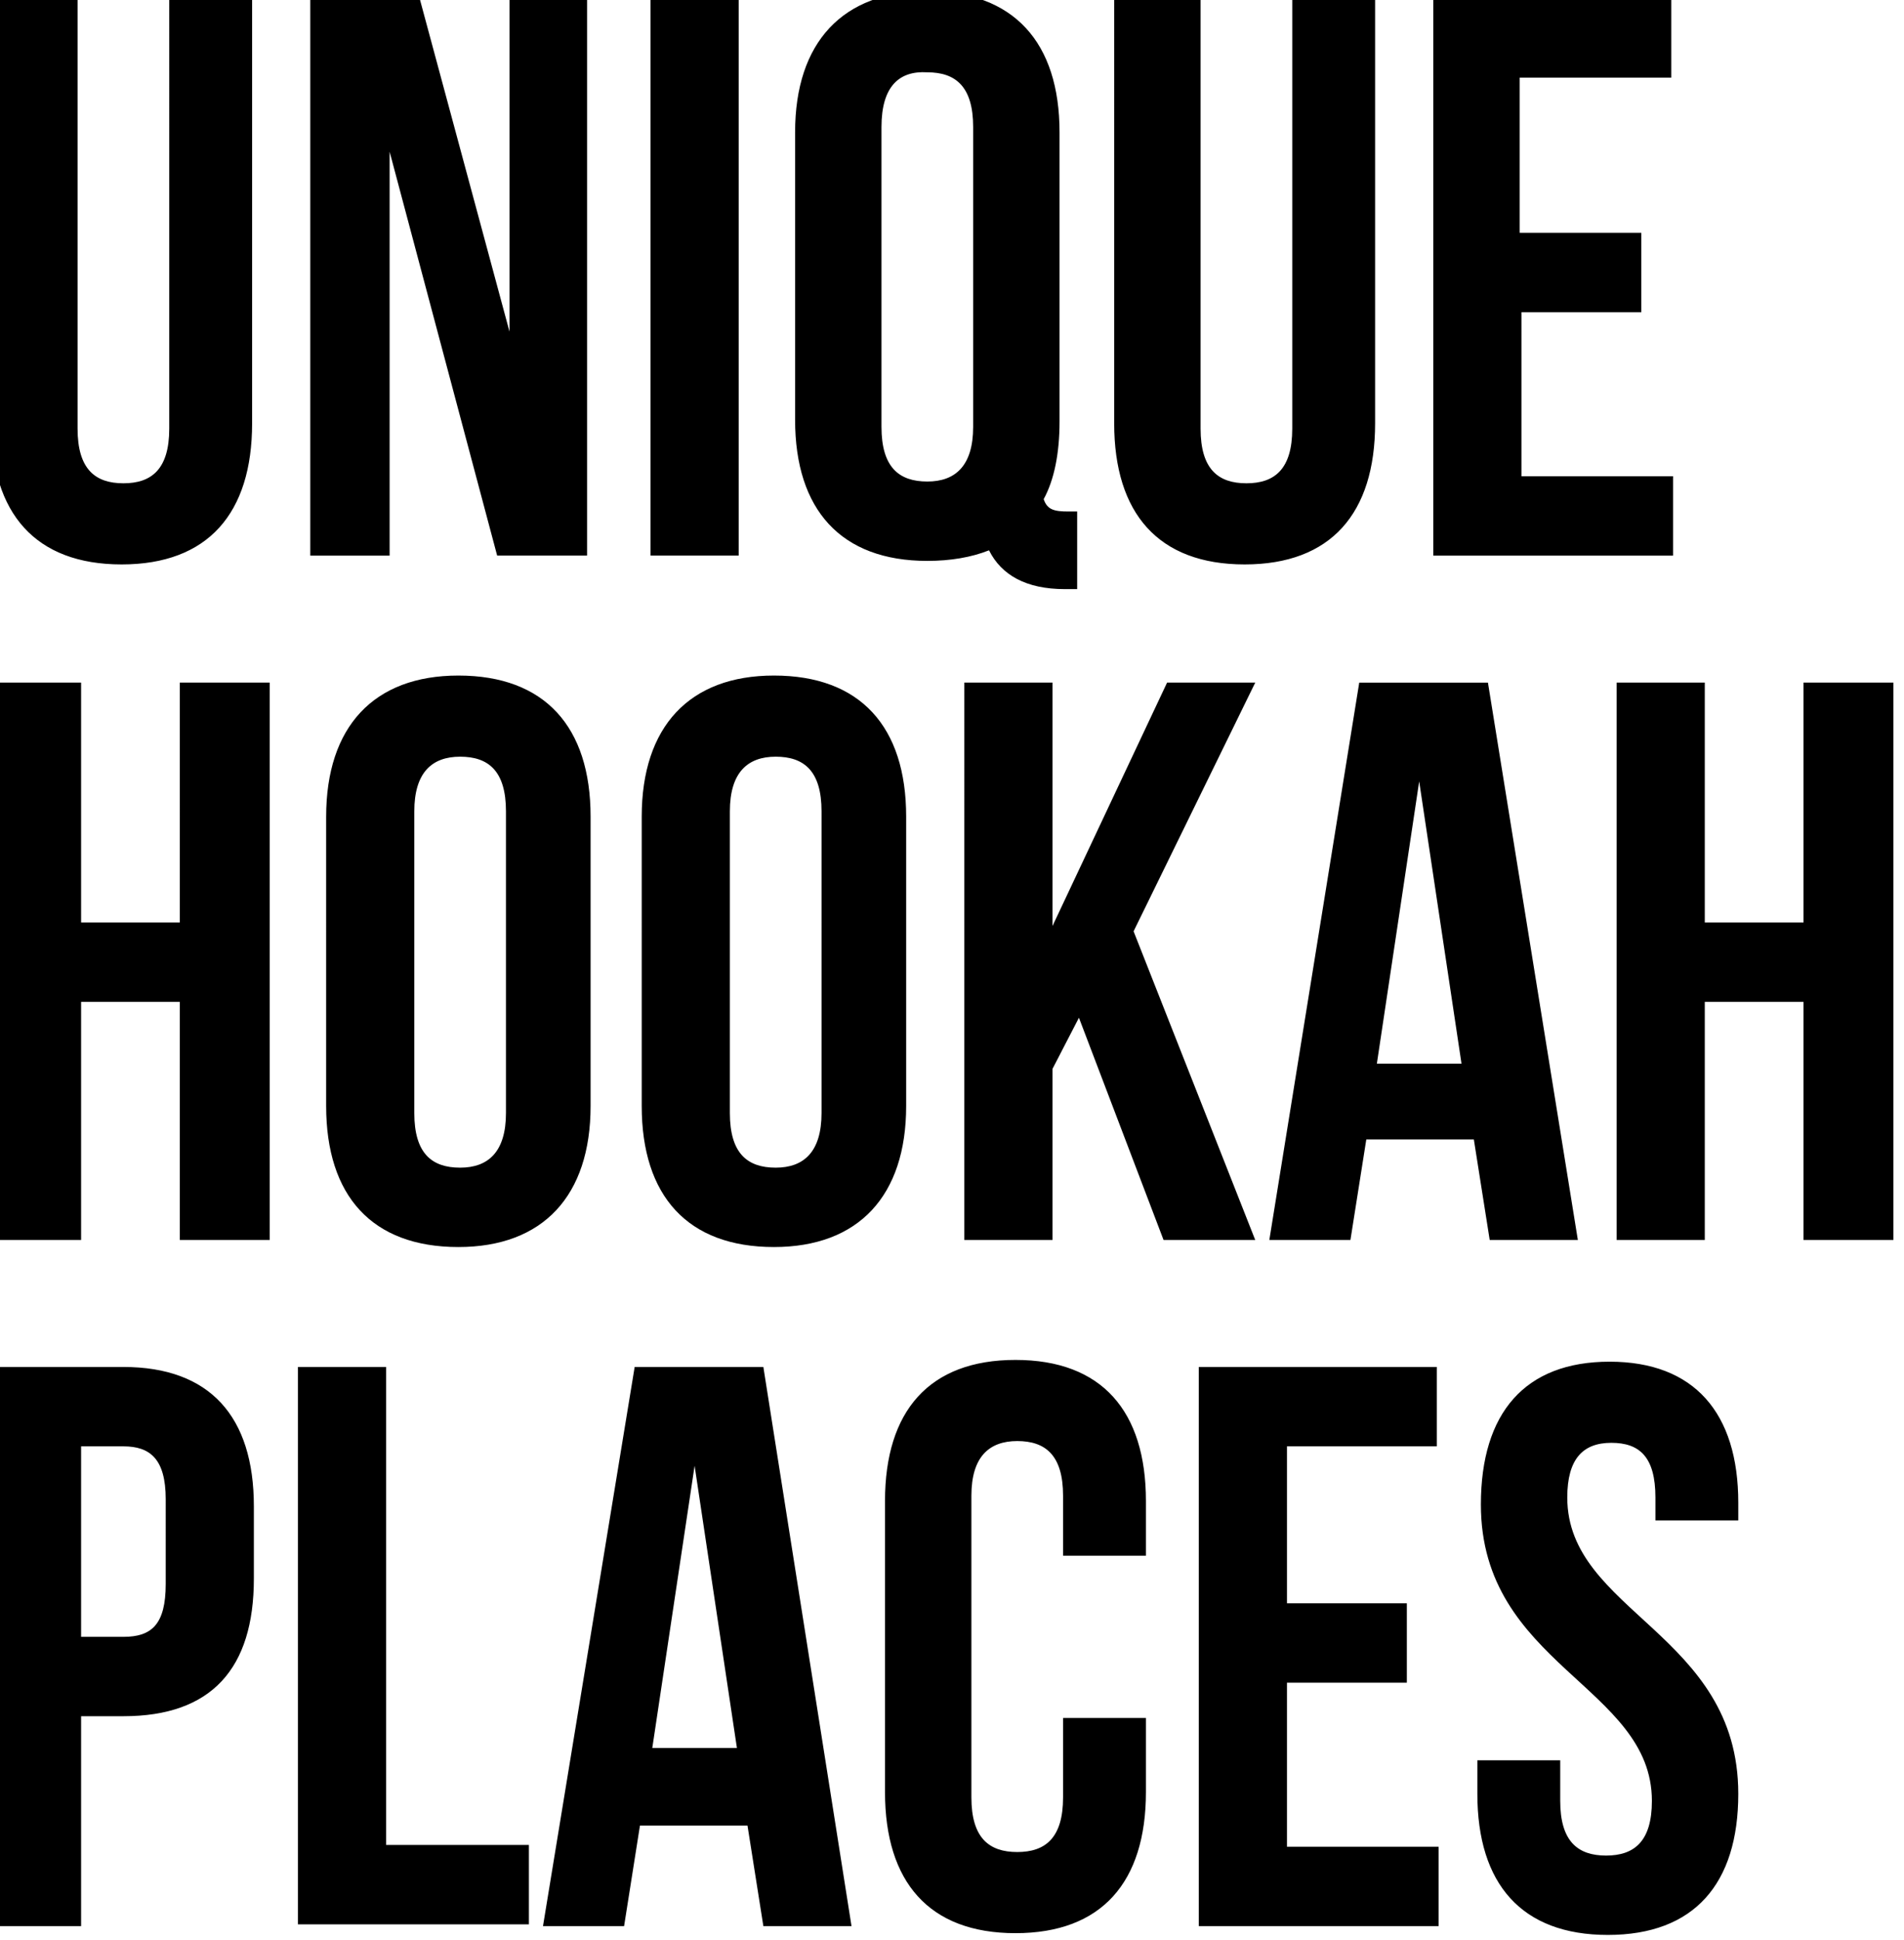 <svg xmlns="http://www.w3.org/2000/svg" viewBox="0 0 108 110"><path d="M4.4-.1v24.4c0 2.3 1 3.1 2.6 3.1s2.6-.8 2.6-3.1V-.1h4.7V24c0 5.1-2.5 8-7.4 8s-7.4-2.9-7.4-8V-.1h4.9m17.7 8.7v22.9h-4.5V-.1h6.2l5.1 18.9V-.1h4.4v31.6h-5.1L22.1 8.6M36.9-.1h5v31.6h-5V-.1zm8.2 7.6c0-5.1 2.7-8 7.5-8 4.9 0 7.5 2.9 7.5 8v16.4c0 1.8-.3 3.3-.9 4.4.2.6.6.7 1.4.7h.5v4.4h-.7c-2.2 0-3.6-.8-4.3-2.2-1 .4-2.2.6-3.5.6-4.9 0-7.5-2.9-7.5-8V7.5zM50 24.2c0 2.3 1 3.1 2.6 3.1s2.6-.9 2.6-3.1v-17c0-2.3-1-3.1-2.6-3.1C51 4 50 4.9 50 7.2v17zM68.1-.1v24.4c0 2.3 1 3.1 2.6 3.1s2.6-.8 2.6-3.1V-.1H78V24c0 5.1-2.5 8-7.4 8s-7.4-2.9-7.4-8V-.1h4.9m18.2 13.3h6.8v4.5h-6.8V27h8.6v4.5H81.3V-.1h13.5v4.5h-8.6v8.8M4.6 70.3h-5V38.7h5v13.6h5.6V38.7h5.1v31.6h-5.1V56.8H4.6v13.5m13.9-24c0-5.1 2.7-8 7.5-8 4.9 0 7.5 2.9 7.5 8v16.4c0 5.1-2.7 8-7.5 8-4.9 0-7.5-2.9-7.5-8V46.3zm5 16.8c0 2.3 1 3.1 2.6 3.1s2.6-.9 2.6-3.1V46c0-2.3-1-3.1-2.6-3.1s-2.6.9-2.6 3.1v17.1zm12.9-16.8c0-5.1 2.7-8 7.5-8 4.9 0 7.5 2.9 7.5 8v16.4c0 5.1-2.7 8-7.5 8-4.9 0-7.5-2.9-7.5-8V46.3zm5 16.8c0 2.3 1 3.1 2.6 3.1s2.6-.9 2.6-3.1V46c0-2.3-1-3.1-2.6-3.1s-2.6.9-2.6 3.1v17.1zm19.8-5.4l-1.5 2.9v9.7h-5V38.7h5v13.8l6.5-13.8h5l-6.9 14.1 6.9 17.5H66l-4.8-12.6m28.3 12.6h-5l-.9-5.7h-6.1l-.9 5.7H72l5.1-31.6h7.3l5.1 31.6zm-11.4-10h4.8l-2.4-16-2.4 16zm18.6 10h-5V38.7h5v13.6h5.6V38.7h5.1v31.6h-5.1V56.8h-5.6v13.5M14.4 85.4v4.1c0 5.1-2.4 7.8-7.4 7.8H4.6v11.9h-5V77.5H7c4.9 0 7.4 2.8 7.4 7.9zm-9.8-3.3v10.7H7c1.6 0 2.4-.7 2.4-3V85c0-2.3-.9-3-2.4-3H4.6v.1zm12.3-4.6h5v27.1H30v4.5H16.9V77.5m31.4 31.7h-5l-.9-5.7h-6.1l-.9 5.7h-4.6L36 77.5h7.3l5 31.7zM37 99.1h4.8l-2.4-16-2.4 16zm28-1.7v4.2c0 5.1-2.5 8-7.4 8s-7.4-2.9-7.4-8V85.1c0-5.1 2.5-8 7.4-8s7.4 2.9 7.4 8v3.1h-4.7v-3.4c0-2.3-1-3.1-2.6-3.1s-2.6.9-2.6 3.1v17.1c0 2.3 1 3.1 2.6 3.1s2.6-.8 2.6-3.1v-4.5H65m8-6.5h6.8v4.5H73v9.3h8.6v4.5H68V77.5h13.5V82H73v8.9m18.3-13.7c4.8 0 7.3 2.9 7.3 8v1h-4.7v-1.3c0-2.3-.9-3.1-2.5-3.1s-2.5.9-2.5 3.1c0 6.5 9.7 7.7 9.7 16.8 0 5.1-2.5 8-7.4 8s-7.4-2.9-7.4-8v-1.9h4.7v2.3c0 2.3 1 3.1 2.6 3.1s2.6-.8 2.6-3.1c0-6.5-9.7-7.7-9.7-16.8 0-5.2 2.5-8.1 7.3-8.1"/></svg>
